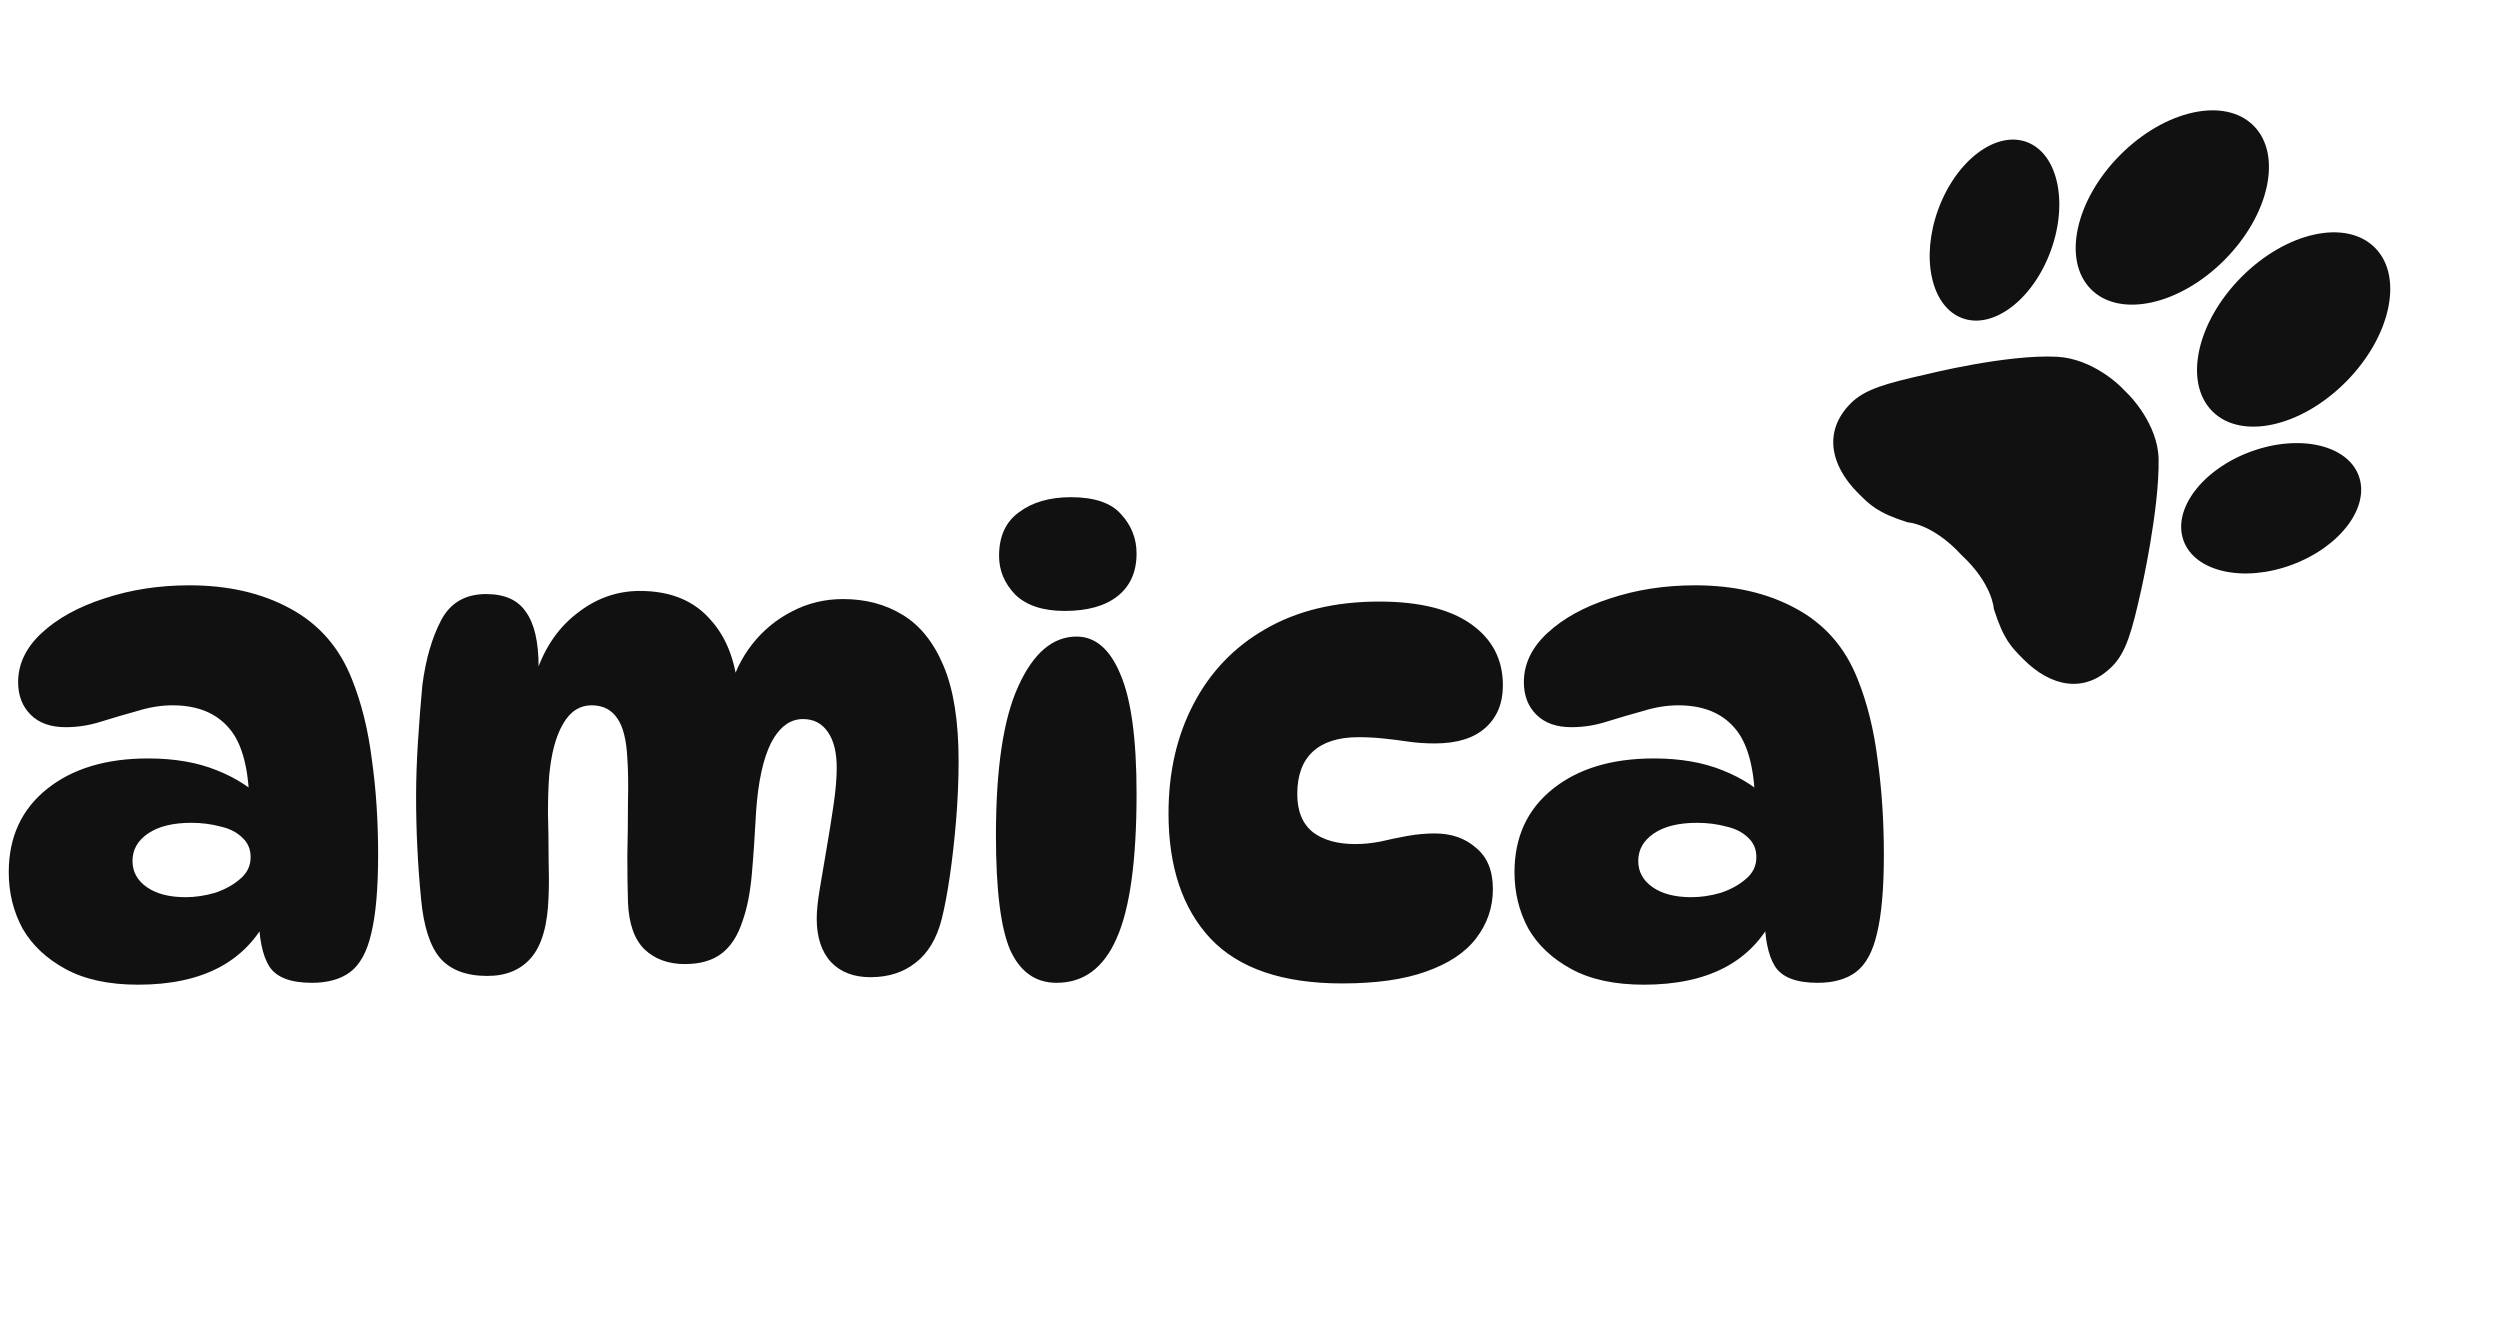 <svg width="64" height="34" viewBox="0 0 64 34" fill="none" xmlns="http://www.w3.org/2000/svg">
<path d="M7.984 25.16C7.44 25.16 7.077 25.021 6.896 24.744C6.715 24.456 6.624 24.003 6.624 23.384L6.864 23.464C6.288 24.627 5.179 25.208 3.536 25.208C2.789 25.208 2.171 25.075 1.68 24.808C1.189 24.541 0.821 24.195 0.576 23.768C0.341 23.331 0.224 22.851 0.224 22.328C0.224 21.432 0.549 20.723 1.2 20.2C1.851 19.677 2.715 19.416 3.792 19.416C4.464 19.416 5.051 19.517 5.552 19.72C6.064 19.923 6.491 20.205 6.832 20.568L6.384 20.536C6.363 19.64 6.187 19.005 5.856 18.632C5.525 18.248 5.045 18.056 4.416 18.056C4.128 18.056 3.829 18.104 3.52 18.2C3.211 18.285 2.901 18.376 2.592 18.472C2.293 18.568 1.989 18.616 1.68 18.616C1.296 18.616 0.997 18.509 0.784 18.296C0.571 18.083 0.464 17.805 0.464 17.464C0.464 16.995 0.667 16.573 1.072 16.2C1.477 15.827 2.011 15.533 2.672 15.32C3.344 15.096 4.069 14.984 4.848 14.984C5.84 14.984 6.699 15.181 7.424 15.576C8.16 15.971 8.688 16.573 9.008 17.384C9.253 17.992 9.424 18.68 9.52 19.448C9.627 20.205 9.68 21.016 9.68 21.88C9.68 22.744 9.621 23.416 9.504 23.896C9.397 24.365 9.216 24.696 8.96 24.888C8.715 25.069 8.389 25.16 7.984 25.16ZM4.752 22.968C4.997 22.968 5.248 22.931 5.504 22.856C5.76 22.771 5.973 22.653 6.144 22.504C6.325 22.355 6.416 22.168 6.416 21.944C6.416 21.741 6.347 21.576 6.208 21.448C6.069 21.309 5.883 21.213 5.648 21.16C5.413 21.096 5.163 21.064 4.896 21.064C4.427 21.064 4.059 21.155 3.792 21.336C3.525 21.517 3.392 21.752 3.392 22.04C3.392 22.317 3.515 22.541 3.76 22.712C4.005 22.883 4.336 22.968 4.752 22.968ZM18.684 17.672C18.791 17.235 18.983 16.84 19.26 16.488C19.537 16.136 19.873 15.859 20.268 15.656C20.673 15.443 21.11 15.336 21.58 15.336C22.156 15.336 22.663 15.469 23.1 15.736C23.548 16.003 23.9 16.44 24.156 17.048C24.412 17.656 24.54 18.467 24.54 19.48C24.54 19.981 24.518 20.488 24.476 21C24.433 21.512 24.38 21.987 24.316 22.424C24.252 22.861 24.183 23.229 24.108 23.528C23.98 24.029 23.756 24.403 23.436 24.648C23.127 24.893 22.742 25.016 22.284 25.016C21.857 25.016 21.521 24.888 21.276 24.632C21.03 24.365 20.908 23.992 20.908 23.512C20.908 23.32 20.934 23.064 20.988 22.744C21.041 22.424 21.1 22.077 21.164 21.704C21.228 21.331 21.287 20.963 21.34 20.6C21.393 20.237 21.42 19.923 21.42 19.656C21.42 19.261 21.345 18.957 21.196 18.744C21.047 18.52 20.833 18.408 20.556 18.408C20.225 18.408 19.953 18.611 19.74 19.016C19.537 19.421 19.409 20.008 19.356 20.776C19.324 21.384 19.287 21.928 19.244 22.408C19.201 22.877 19.121 23.272 19.004 23.592C18.887 23.955 18.71 24.227 18.476 24.408C18.241 24.589 17.927 24.68 17.532 24.68C17.105 24.68 16.759 24.552 16.492 24.296C16.236 24.04 16.097 23.64 16.076 23.096C16.065 22.755 16.06 22.355 16.06 21.896C16.07 21.437 16.076 20.984 16.076 20.536C16.087 20.088 16.081 19.715 16.06 19.416C16.038 18.947 15.953 18.605 15.804 18.392C15.655 18.168 15.436 18.056 15.148 18.056C14.838 18.056 14.593 18.216 14.412 18.536C14.23 18.845 14.113 19.283 14.06 19.848C14.039 20.115 14.028 20.44 14.028 20.824C14.039 21.208 14.044 21.592 14.044 21.976C14.055 22.349 14.055 22.669 14.044 22.936C14.023 23.672 13.873 24.2 13.596 24.52C13.329 24.829 12.956 24.984 12.476 24.984C11.932 24.984 11.527 24.829 11.26 24.52C11.004 24.211 10.844 23.709 10.78 23.016C10.737 22.579 10.705 22.141 10.684 21.704C10.662 21.267 10.652 20.829 10.652 20.392C10.652 19.955 10.668 19.485 10.7 18.984C10.732 18.483 10.769 18.003 10.812 17.544C10.897 16.883 11.057 16.328 11.292 15.88C11.527 15.432 11.911 15.208 12.444 15.208C12.924 15.208 13.265 15.363 13.468 15.672C13.681 15.971 13.788 16.435 13.788 17.064C13.788 17.277 13.772 17.475 13.74 17.656L13.692 17.336C13.905 16.643 14.257 16.104 14.748 15.72C15.239 15.325 15.783 15.128 16.38 15.128C17.159 15.128 17.761 15.373 18.188 15.864C18.625 16.344 18.865 17.011 18.908 17.864L18.684 17.672ZM27.416 12.728C28.013 12.728 28.44 12.872 28.696 13.16C28.962 13.448 29.096 13.784 29.096 14.168C29.096 14.637 28.936 15 28.616 15.256C28.296 15.512 27.842 15.64 27.256 15.64C26.701 15.64 26.28 15.501 25.992 15.224C25.714 14.936 25.576 14.605 25.576 14.232C25.576 13.731 25.746 13.357 26.088 13.112C26.429 12.856 26.872 12.728 27.416 12.728ZM27.56 16.296C28.04 16.296 28.413 16.616 28.68 17.256C28.957 17.896 29.096 18.915 29.096 20.312C29.096 22.029 28.925 23.267 28.584 24.024C28.253 24.781 27.741 25.16 27.048 25.16C26.514 25.16 26.12 24.883 25.864 24.328C25.618 23.763 25.496 22.781 25.496 21.384C25.496 19.667 25.688 18.392 26.072 17.56C26.456 16.717 26.952 16.296 27.56 16.296ZM34.362 25.176C32.837 25.176 31.712 24.792 30.986 24.024C30.271 23.256 29.914 22.189 29.914 20.824C29.914 19.768 30.128 18.835 30.554 18.024C30.981 17.203 31.594 16.563 32.394 16.104C33.205 15.635 34.175 15.4 35.306 15.4C36.33 15.4 37.114 15.592 37.658 15.976C38.202 16.36 38.474 16.883 38.474 17.544C38.474 18.003 38.325 18.365 38.026 18.632C37.727 18.899 37.295 19.032 36.73 19.032C36.495 19.032 36.266 19.016 36.042 18.984C35.829 18.952 35.615 18.925 35.402 18.904C35.2 18.883 34.992 18.872 34.778 18.872C34.266 18.872 33.877 18.995 33.61 19.24C33.343 19.485 33.21 19.848 33.21 20.328C33.21 20.765 33.343 21.091 33.61 21.304C33.877 21.507 34.239 21.608 34.698 21.608C34.901 21.608 35.114 21.587 35.338 21.544C35.562 21.491 35.791 21.443 36.026 21.4C36.272 21.357 36.506 21.336 36.73 21.336C37.157 21.336 37.509 21.459 37.786 21.704C38.074 21.939 38.218 22.291 38.218 22.76C38.218 23.229 38.074 23.651 37.786 24.024C37.509 24.387 37.082 24.669 36.506 24.872C35.941 25.075 35.226 25.176 34.362 25.176ZM46.531 25.16C45.987 25.16 45.624 25.021 45.443 24.744C45.261 24.456 45.171 24.003 45.171 23.384L45.411 23.464C44.835 24.627 43.725 25.208 42.083 25.208C41.336 25.208 40.718 25.075 40.227 24.808C39.736 24.541 39.368 24.195 39.123 23.768C38.888 23.331 38.771 22.851 38.771 22.328C38.771 21.432 39.096 20.723 39.747 20.2C40.398 19.677 41.261 19.416 42.339 19.416C43.011 19.416 43.597 19.517 44.099 19.72C44.611 19.923 45.038 20.205 45.379 20.568L44.931 20.536C44.91 19.64 44.733 19.005 44.403 18.632C44.072 18.248 43.592 18.056 42.963 18.056C42.675 18.056 42.376 18.104 42.067 18.2C41.758 18.285 41.448 18.376 41.139 18.472C40.84 18.568 40.536 18.616 40.227 18.616C39.843 18.616 39.544 18.509 39.331 18.296C39.117 18.083 39.011 17.805 39.011 17.464C39.011 16.995 39.214 16.573 39.619 16.2C40.024 15.827 40.557 15.533 41.219 15.32C41.891 15.096 42.616 14.984 43.395 14.984C44.387 14.984 45.245 15.181 45.971 15.576C46.707 15.971 47.235 16.573 47.555 17.384C47.8 17.992 47.971 18.68 48.067 19.448C48.173 20.205 48.227 21.016 48.227 21.88C48.227 22.744 48.168 23.416 48.051 23.896C47.944 24.365 47.763 24.696 47.507 24.888C47.261 25.069 46.936 25.16 46.531 25.16ZM43.299 22.968C43.544 22.968 43.795 22.931 44.051 22.856C44.307 22.771 44.52 22.653 44.691 22.504C44.872 22.355 44.963 22.168 44.963 21.944C44.963 21.741 44.894 21.576 44.755 21.448C44.616 21.309 44.429 21.213 44.195 21.16C43.96 21.096 43.709 21.064 43.443 21.064C42.974 21.064 42.605 21.155 42.339 21.336C42.072 21.517 41.939 21.752 41.939 22.04C41.939 22.317 42.062 22.541 42.307 22.712C42.552 22.883 42.883 22.968 43.299 22.968Z" fill="#111111"/>
<path d="M54.815 15.1C54.579 16.16 54.43 16.698 54.073 17.057C53.368 17.767 52.502 17.584 51.796 16.874C51.485 16.561 51.285 16.359 51.041 15.583C51.041 15.583 51.013 14.95 50.213 14.207C49.467 13.396 48.833 13.371 48.833 13.371C48.062 13.126 47.871 12.928 47.56 12.616C46.855 11.906 46.672 11.036 47.378 10.326C47.735 9.967 48.27 9.818 49.325 9.58C49.325 9.58 51.384 9.066 52.66 9.133C53.58 9.181 54.285 9.893 54.285 9.893L54.503 10.113C54.503 10.113 55.243 10.852 55.26 11.748C55.284 13.031 54.815 15.1 54.815 15.1ZM53.529 7.405C54.267 8.147 55.797 7.811 56.947 6.655C58.097 5.499 58.431 3.961 57.693 3.219C56.955 2.477 55.425 2.813 54.275 3.969C53.126 5.124 52.792 6.663 53.529 7.405ZM50.233 8.145C51.028 8.439 52.042 7.669 52.498 6.424C52.954 5.179 52.68 3.931 51.885 3.636C51.091 3.342 50.077 4.112 49.62 5.357C49.164 6.602 49.439 7.85 50.233 8.145ZM56.635 10.528C57.373 11.27 58.904 10.934 60.053 9.778C61.203 8.622 61.536 7.083 60.799 6.342C60.061 5.6 58.531 5.936 57.381 7.092C56.232 8.247 55.898 9.786 56.635 10.528ZM60.384 12.181C60.091 11.382 58.85 11.106 57.611 11.565C56.373 12.024 55.607 13.043 55.9 13.843C56.193 14.642 57.434 14.918 58.672 14.459C59.91 14.001 60.677 12.981 60.384 12.181Z" fill="#111111"/>
</svg>
